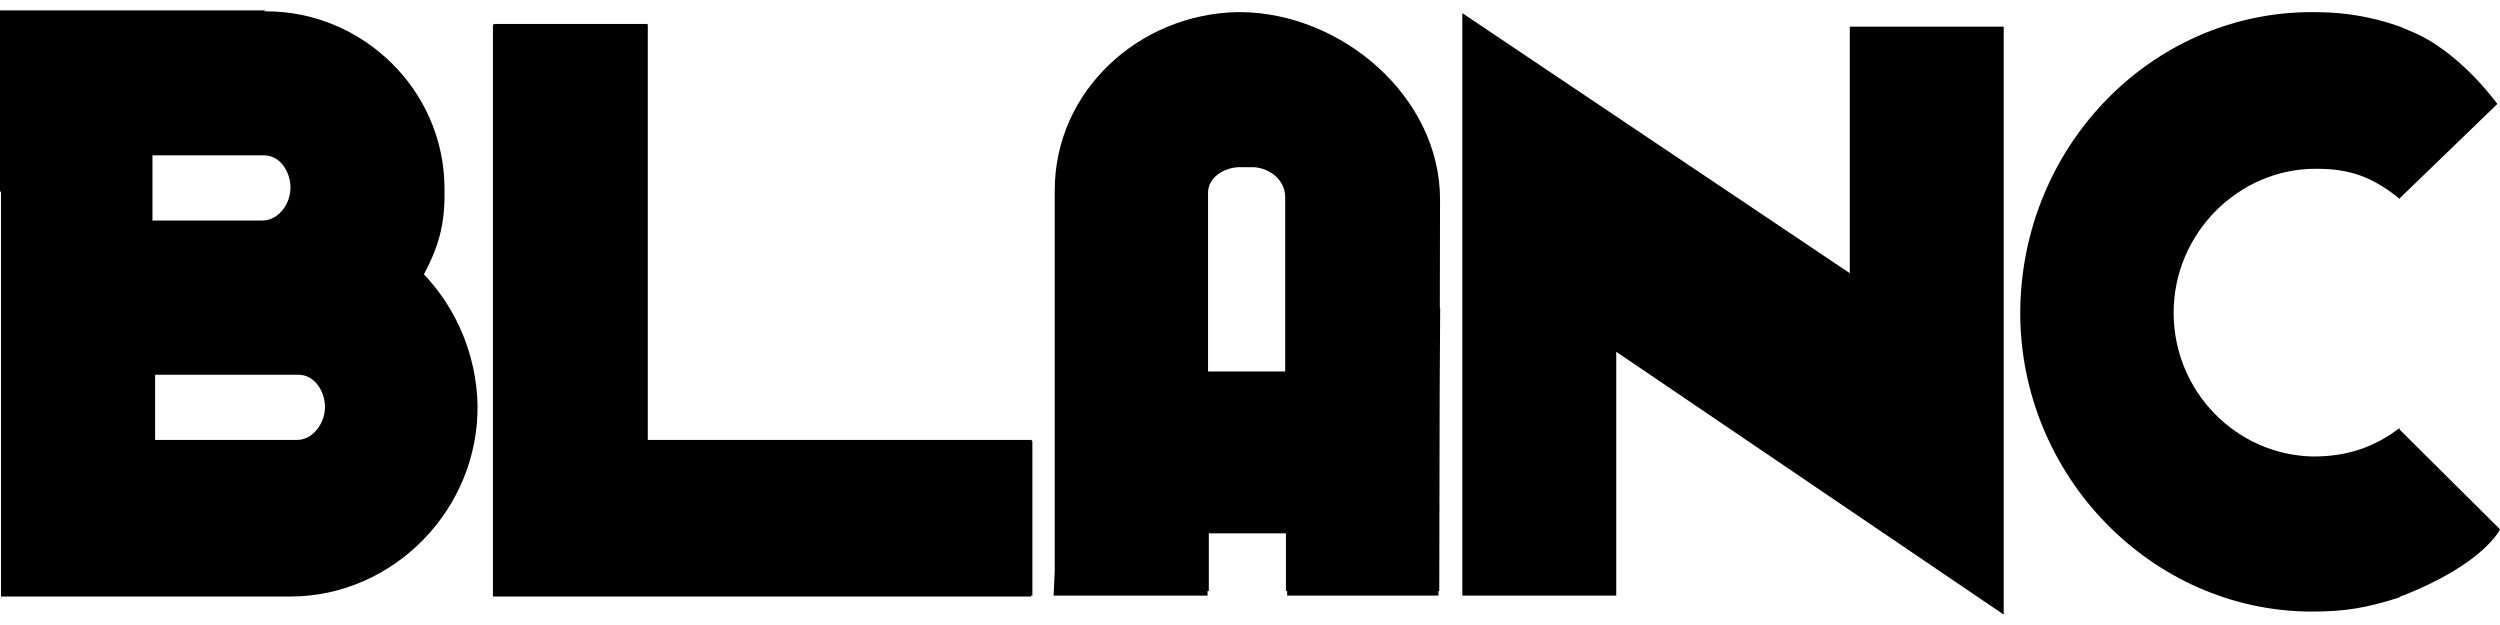 <?xml version="1.0" ?>
<svg xmlns="http://www.w3.org/2000/svg" viewBox="0 0 120 30" fill="none">
	<g clip-path="url(#clip0_2168_19347)">
		<path d="M70.191 28.59H77.58V16.886L96.178 29.5V1.28L88.79 1.28V13.114L70.191 0.63V28.59Z" fill="currentColor"/>
		<path d="M49.525 21.117H31.094V1.194H31.083V1.15L23.694 1.15V1.194H23.661V28.633H49.49V28.59H49.554V21.177H49.525V21.117Z" fill="currentColor"/>
		<path d="M69.122 9.573C69.122 4.646 64.409 0.627 59.568 0.582H59.363C54.678 0.69 50.627 4.353 50.627 9.14V27.404L50.573 28.59H57.962V28.372H58.023V25.599H61.725V28.372H61.783V28.59H69.045V28.372H69.085L69.104 18.8L69.129 14.794H69.112L69.122 9.573ZM61.689 17.831H57.987V9.248C57.987 8.529 58.727 8.061 59.432 8.026C59.479 8.026 60.163 8.026 60.21 8.026C60.999 8.089 61.689 8.676 61.689 9.456V17.831Z" fill="currentColor"/>
		<path d="M120 25.407L115.183 20.619V20.545C113.986 21.444 112.717 21.912 111.027 21.912C107.332 21.84 104.334 18.783 104.334 15.007C104.334 11.195 107.469 8.066 111.203 8.102C112.777 8.102 113.819 8.477 115.073 9.455L115.159 9.542L115.171 9.53L115.183 9.541V9.519L119.873 4.99C119.873 4.99 118.033 2.41 115.669 1.479L115.159 1.262L115.032 1.219H115.024C113.814 0.806 112.548 0.592 111.273 0.586C103.488 0.406 97.005 6.88 96.971 15.007C96.971 22.847 103.276 29.32 110.921 29.356C112.611 29.356 113.596 29.176 115.183 28.673V28.649C119.236 27.092 120 25.407 120 25.407Z" fill="currentColor"/>
		<path d="M20.35 13.169C21.125 11.694 21.369 10.653 21.336 8.997C21.301 4.287 17.387 0.544 12.776 0.544H12.669L12.739 0.5L0 0.5L0 9.213L0.047 9.18L0.047 28.633H13.939C18.87 28.633 22.992 24.461 22.922 19.427C22.865 17.085 21.947 14.851 20.35 13.169ZM7.318 7.455L12.669 7.455C13.409 7.455 13.902 8.174 13.943 8.93C13.977 9.757 13.378 10.584 12.604 10.584H7.318L7.318 7.455ZM14.256 21.117H7.446V17.988H14.325C15.065 17.988 15.558 18.708 15.599 19.463C15.629 20.29 15.032 21.117 14.256 21.117Z" fill="currentColor"/>
	</g>
	<defs>
		<clipPath id="clip0_2168_19347">
			<rect width="120" height="29" fill="white" transform="translate(0 0.5)"/>
		</clipPath>
	</defs>
</svg>